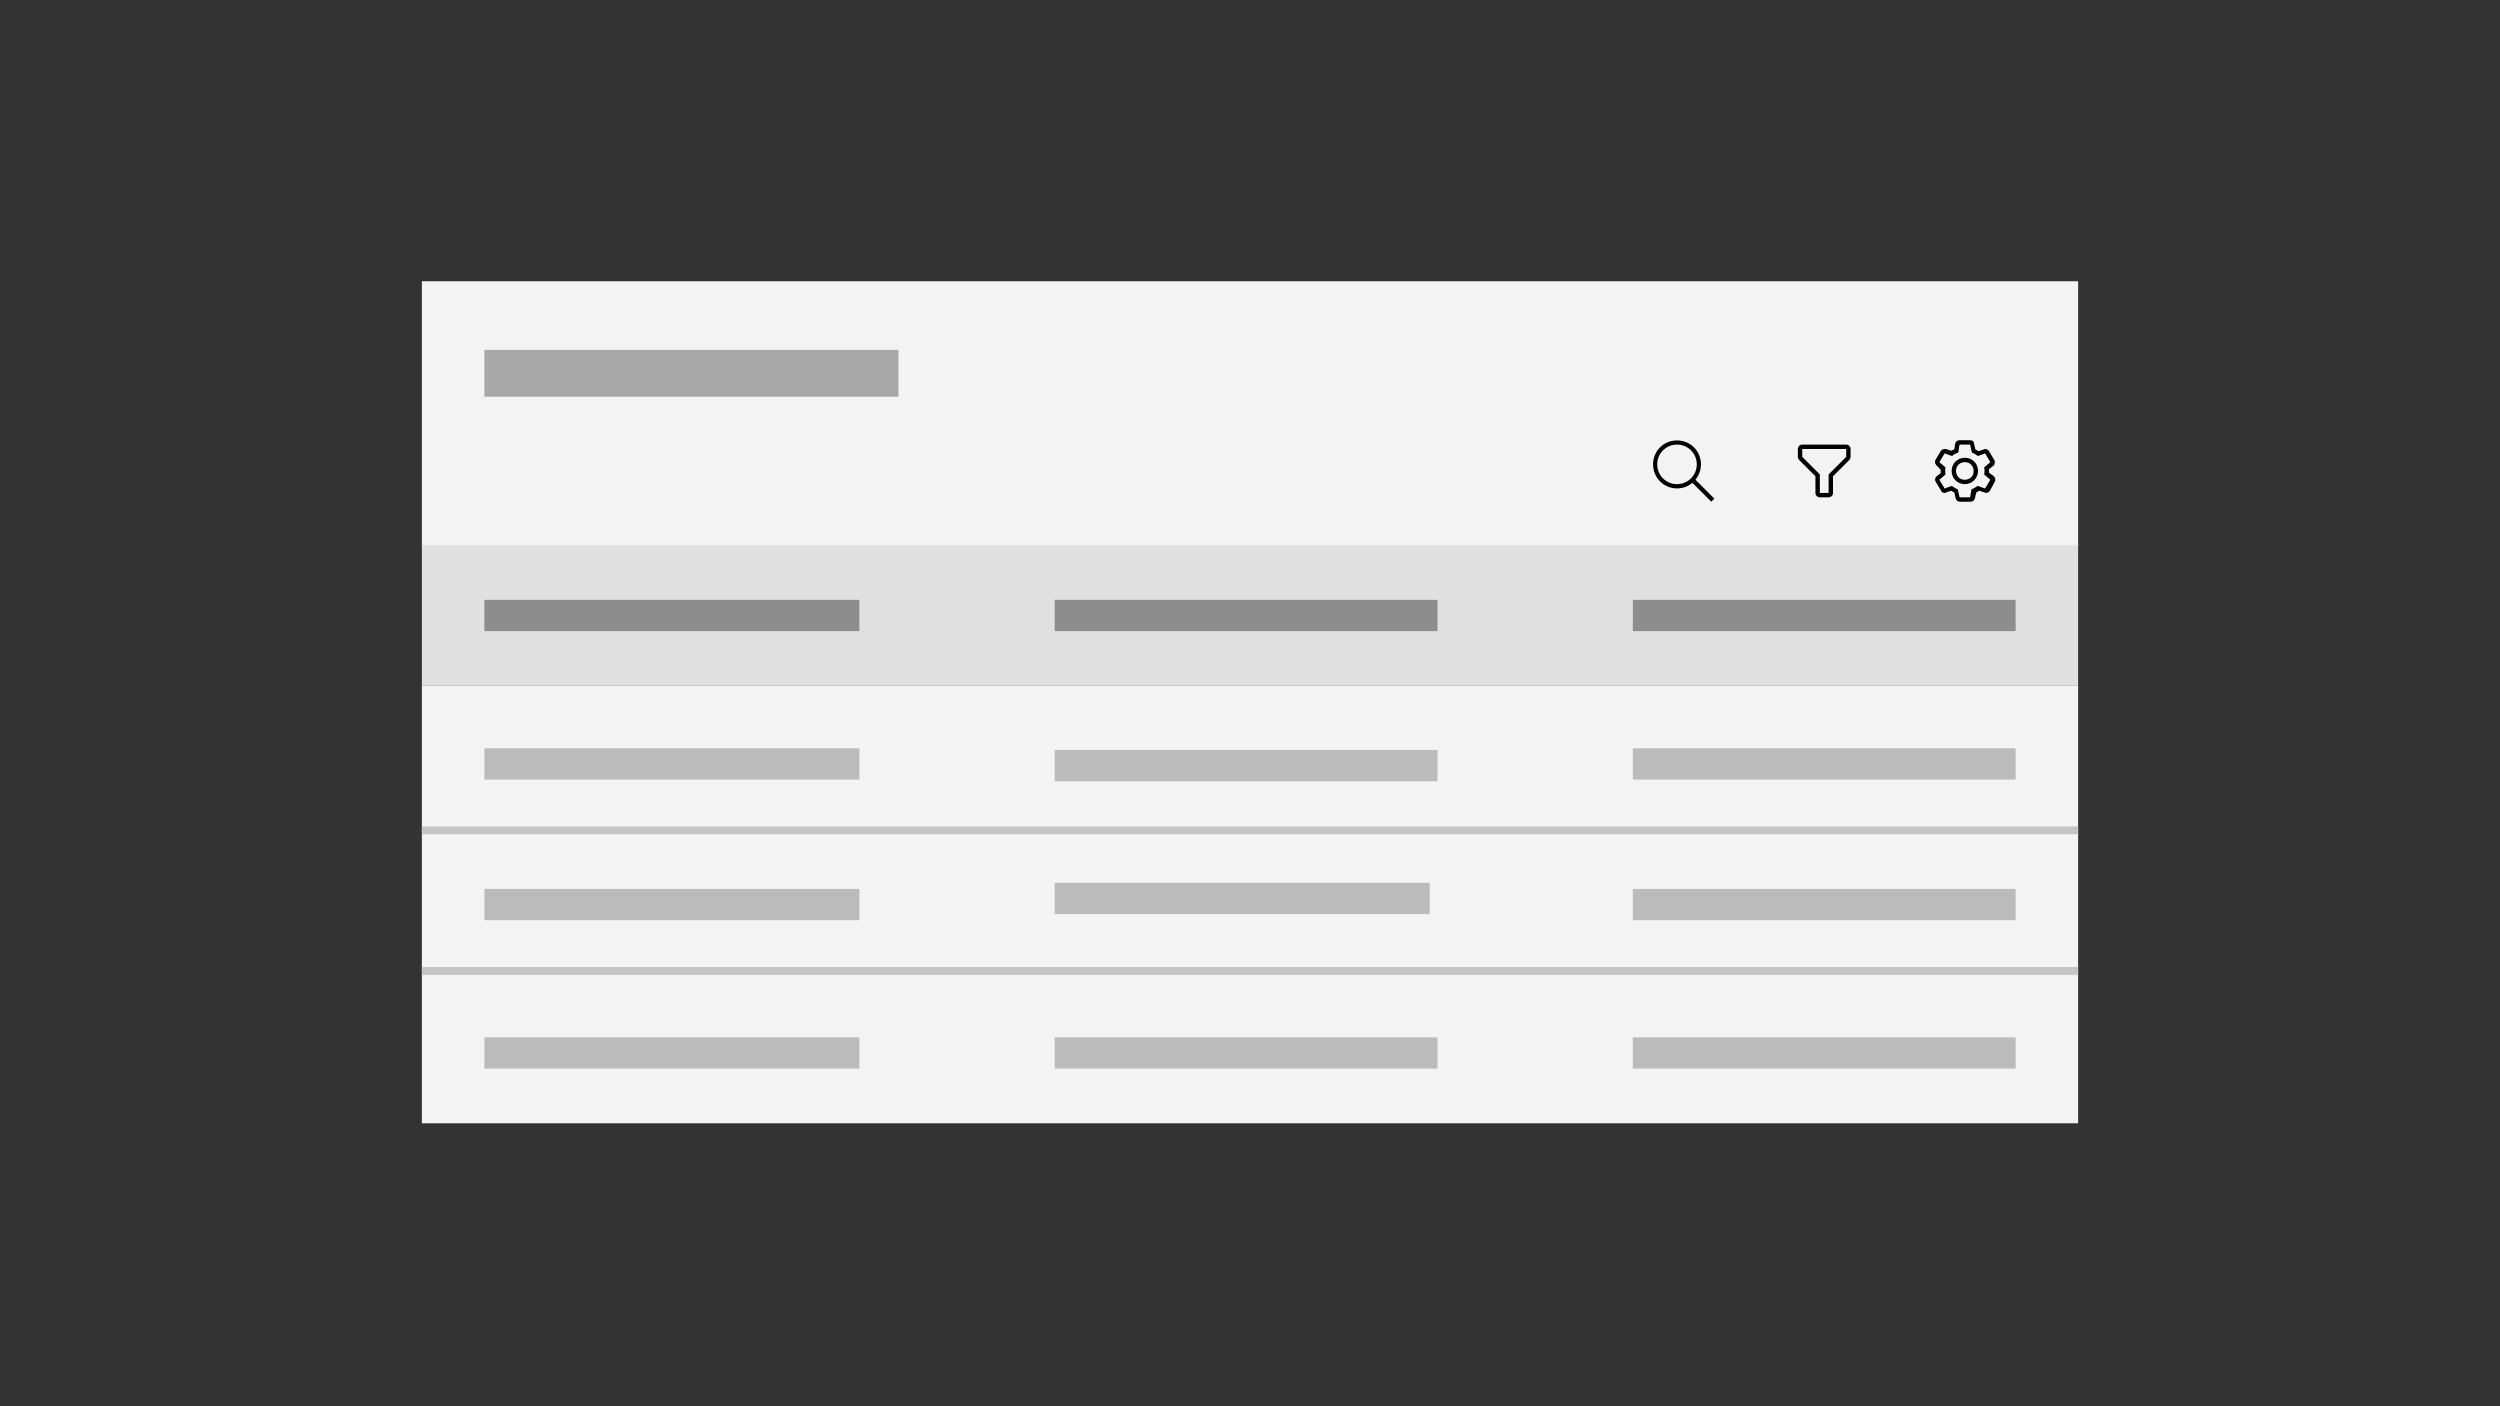 <?xml version="1.0" encoding="UTF-8"?>
<svg width="320px" height="180px" viewBox="0 0 320 180" version="1.1" xmlns="http://www.w3.org/2000/svg" xmlns:xlink="http://www.w3.org/1999/xlink">
    <rect x="0" y="0" width="320" height="180" fill="#333333" stroke="none"/>
    <title>table</title>
    <g id="table" stroke="none" stroke-width="1" fill="none" fill-rule="evenodd">
        <rect id="Rectangle-25-Copy-23" fill="#F3F3F3" x="54" y="36" width="212" height="34"></rect>
        <rect id="Rectangle-25-Copy-24" fill="#E0E0E0" x="54" y="69.782" width="212" height="18"></rect>
        <rect id="Rectangle-25-Copy-25" fill="#F3F3F3" x="54" y="87.782" width="212" height="56"></rect>
        <rect id="Rectangle-Copy-146" fill="#8D8D8D" x="62" y="76.782" width="48" height="4"></rect>
        <rect id="Rectangle-Copy-182" fill="#A8A8A8" x="62" y="44.782" width="53" height="6"></rect>
        <rect id="Rectangle-Copy-147" fill="#A8A8A8" opacity="0.748" x="62" y="95.782" width="48" height="4"></rect>
        <rect id="Rectangle-Copy-149" fill="#A8A8A8" opacity="0.748" x="62" y="113.782" width="48" height="4"></rect>
        <rect id="Rectangle-Copy-183" fill="#8D8D8D" x="135" y="76.782" width="49" height="4"></rect>
        <rect id="Rectangle-Copy-184" fill="#A8A8A8" opacity="0.748" x="135" y="96" width="49" height="4"></rect>
        <rect id="Rectangle-Copy-185" fill="#A8A8A8" opacity="0.748" x="135" y="113" width="48" height="4"></rect>
        <rect id="Rectangle-Copy-186" fill="#A8A8A8" opacity="0.748" x="62" y="132.782" width="48" height="4"></rect>
        <rect id="Rectangle-Copy-187" fill="#A8A8A8" opacity="0.748" x="135" y="132.782" width="49" height="4"></rect>
        <rect id="Rectangle-Copy-188" fill="#8D8D8D" x="209" y="76.782" width="49" height="4"></rect>
        <rect id="Rectangle-Copy-189" fill="#A8A8A8" opacity="0.748" x="209" y="95.782" width="49" height="4"></rect>
        <rect id="Rectangle-Copy-190" fill="#A8A8A8" opacity="0.748" x="209" y="113.782" width="49" height="4"></rect>
        <rect id="Rectangle-Copy-191" fill="#A8A8A8" opacity="0.748" x="209" y="132.782" width="49" height="4"></rect>
        <g id="Actions-/-Operations-/-filter-/-20-Copy-7" transform="translate(229, 55.782)" fill="#000000">
            <path d="M5.062,7.875 L3.938,7.875 C3.627,7.875 3.375,7.623 3.375,7.312 L3.375,5.178 L1.291,3.094 C1.185,2.989 1.126,2.846 1.125,2.697 L1.125,1.688 C1.125,1.377 1.377,1.125 1.688,1.125 L7.312,1.125 C7.623,1.125 7.875,1.377 7.875,1.688 L7.875,2.697 C7.874,2.846 7.815,2.989 7.709,3.094 L5.625,5.178 L5.625,7.312 C5.625,7.623 5.373,7.875 5.062,7.875 Z M1.688,1.688 L1.688,2.697 L3.938,4.947 L3.938,7.312 L5.062,7.312 L5.062,4.947 L7.312,2.697 L7.312,1.688 L1.688,1.688 Z" id="Fill"></path>
        </g>
        <g id="Actions-/-Controls-/-settings-/-16-Copy-7" transform="translate(247, 55.782)" fill="#000000">
            <path d="M7.594,4.725 L7.594,4.275 L8.156,3.825 C8.381,3.656 8.381,3.319 8.269,3.094 L7.594,1.969 C7.481,1.8 7.312,1.688 7.088,1.688 C7.031,1.688 6.975,1.688 6.919,1.744 L6.244,1.969 C6.131,1.913 6.019,1.8 5.85,1.744 L5.681,1.012 C5.681,0.731 5.456,0.562 5.175,0.562 L3.825,0.562 C3.544,0.562 3.319,0.731 3.263,1.012 L3.15,1.744 C2.981,1.8 2.869,1.856 2.756,1.913 L2.081,1.688 L1.913,1.688 C1.688,1.688 1.519,1.8 1.406,1.969 L0.731,3.094 C0.619,3.319 0.675,3.6 0.9,3.825 L1.406,4.331 L1.406,4.781 L0.9,5.175 C0.675,5.344 0.619,5.681 0.787,5.906 L1.462,7.031 C1.519,7.2 1.688,7.312 1.913,7.312 C1.969,7.312 2.025,7.312 2.081,7.256 L2.756,7.031 C2.869,7.088 2.981,7.2 3.15,7.256 L3.319,7.987 C3.375,8.269 3.6,8.438 3.881,8.438 L5.231,8.438 C5.513,8.438 5.737,8.269 5.794,7.987 L5.963,7.256 C6.075,7.2 6.188,7.144 6.356,7.031 L7.031,7.256 C7.088,7.256 7.144,7.312 7.2,7.312 C7.425,7.312 7.594,7.2 7.706,7.031 L8.325,5.906 C8.438,5.681 8.438,5.4 8.213,5.175 L7.594,4.725 L7.594,4.725 Z M7.088,6.75 L6.131,6.412 C5.906,6.581 5.625,6.75 5.344,6.862 L5.175,7.875 L3.825,7.875 L3.6,6.862 C3.319,6.75 3.094,6.581 2.812,6.412 L1.913,6.75 L1.238,5.625 L2.025,4.95 C1.969,4.669 1.969,4.331 2.025,4.05 L1.238,3.375 L1.913,2.25 L2.869,2.587 C3.094,2.362 3.375,2.25 3.656,2.138 L3.825,1.125 L5.175,1.125 L5.4,2.138 C5.681,2.25 5.906,2.419 6.188,2.587 L7.088,2.25 L7.763,3.375 L6.975,4.05 C7.031,4.331 7.031,4.669 6.975,4.95 L7.763,5.625 L7.088,6.75 Z M4.5,6.188 C3.544,6.188 2.812,5.456 2.812,4.5 C2.812,3.544 3.544,2.812 4.5,2.812 C5.456,2.812 6.188,3.544 6.188,4.5 C6.188,5.4 5.456,6.188 4.5,6.188 Z M4.5,3.375 C3.881,3.375 3.375,3.825 3.375,4.444 L3.375,4.5 C3.375,5.119 3.825,5.625 4.444,5.625 L4.5,5.625 C5.119,5.625 5.625,5.175 5.625,4.556 L5.625,4.5 C5.625,3.881 5.175,3.375 4.5,3.375 C4.556,3.375 4.5,3.375 4.5,3.375 Z" id="Fill"></path>
        </g>
        <g id="Actions-/-Operations-/-search-/-16-Copy-7" transform="translate(211, 55.782)" fill="#000000">
            <path d="M8.438,8.044 L6.019,5.625 C7.088,4.331 6.919,2.362 5.625,1.294 C4.331,0.225 2.362,0.394 1.294,1.688 C0.225,2.981 0.394,4.95 1.688,6.019 C2.812,6.975 4.5,6.975 5.625,6.019 L8.044,8.438 L8.438,8.044 Z M1.125,3.656 C1.125,2.25 2.25,1.125 3.656,1.125 C5.062,1.125 6.188,2.25 6.188,3.656 C6.188,5.062 5.062,6.188 3.656,6.188 C2.25,6.188 1.125,5.062 1.125,3.656 Z" id="Fill"></path>
        </g>
        <rect id="Rectangle-Copy-55" fill="#C6C6C6" x="54" y="105.782" width="212" height="1"></rect>
        <rect id="Rectangle-Copy-63" fill="#C6C6C6" x="54" y="123.782" width="212" height="1"></rect>
    </g>
</svg>